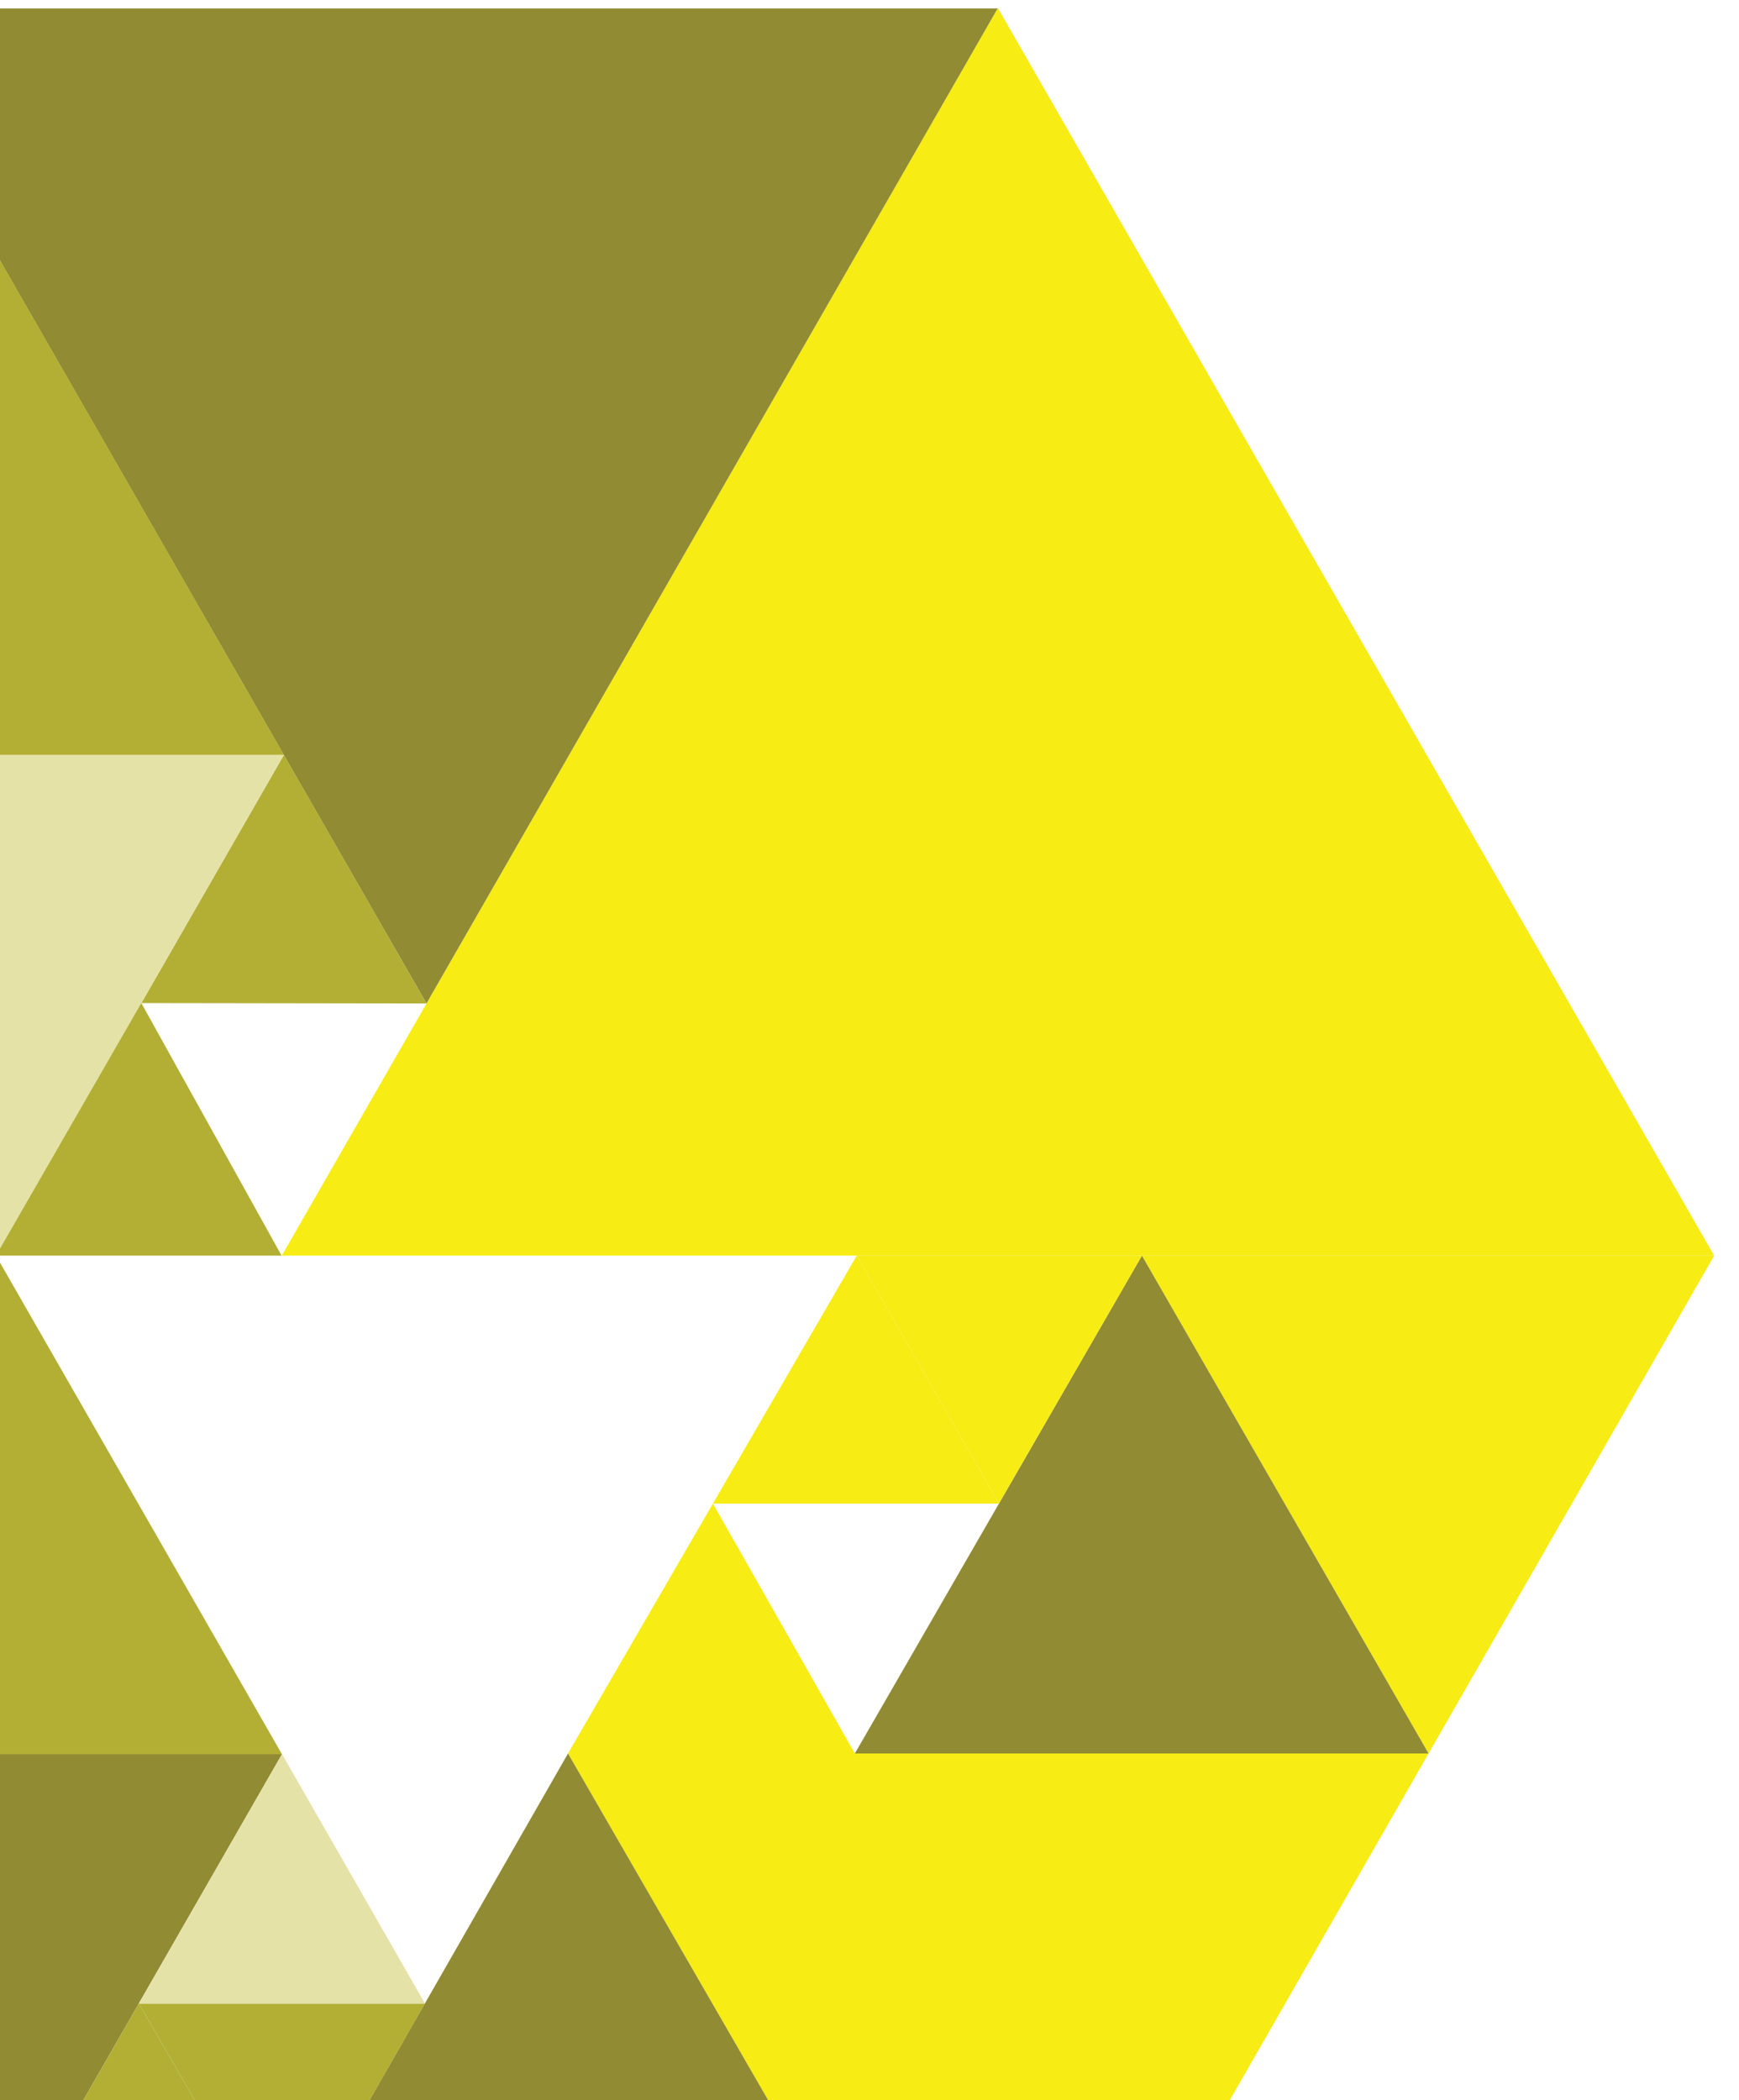 <svg id="Layer_2" data-name="Layer 2" xmlns="http://www.w3.org/2000/svg" viewBox="0 0 82.57 99.68"><title>BIG IDeA background logo-YELLOW</title><polygon points="47.38 0.38 81.39 59.6 13.38 59.6 47.38 0.38" style="fill:#f7ec13"/><polygon points="20.25 47.63 -6.87 0.4 47.37 0.4 20.25 47.63" style="fill:#918b34"/><polygon points="13.48 35.83 20.25 47.63 6.71 47.61 13.48 35.83" style="fill:#b2af34"/><polygon points="13.48 35.83 -6.86 0.4 -27.36 35.83 13.48 35.83" style="fill:#b2af34"/><polygon points="-27.36 35.83 -6.89 71.32 13.48 35.83 -27.36 35.83" style="fill:#e5e2a8"/><polygon points="13.37 59.6 -0.19 59.6 6.71 47.61 13.37 59.6" style="fill:#b2af34"/><polygon points="-27.36 83.27 -6.96 118.69 13.39 83.26 -27.36 83.27" style="fill:#918b34"/><polygon points="81.39 59.6 54.22 59.6 67.83 83.23 81.39 59.6" style="fill:#f7ec13"/><polygon points="67.83 83.23 26.97 83.23 47.47 118.73 67.83 83.23" style="fill:#f7ec13"/><polygon points="67.83 83.23 40.59 83.23 54.22 59.6 67.83 83.23" style="fill:#918b34"/><polygon points="40.68 59.6 47.43 71.37 33.85 71.37 40.68 59.6" style="fill:#f7ec13"/><polygon points="26.97 83.23 40.59 83.23 33.85 71.37 26.97 83.23" style="fill:#f7ec13"/><polygon points="40.68 59.6 54.22 59.6 47.43 71.37 40.68 59.6" style="fill:#f7ec13"/><polygon points="6.64 118.73 47.47 118.73 26.97 83.23 6.64 118.73" style="fill:#918b34"/><polygon points="13.42 106.89 20.18 95.1 6.59 95.1 13.42 106.89" style="fill:#b2af34"/><polygon points="13.39 83.26 6.59 95.1 20.18 95.1 13.39 83.26" style="fill:#e5e2a8"/><polygon points="6.59 95.1 -0.18 106.89 13.42 106.89 6.59 95.1" style="fill:#b2af34"/><polygon points="-0.19 59.6 -13.73 83.27 13.39 83.27 -0.19 59.6" style="fill:#b2af34"/></svg>